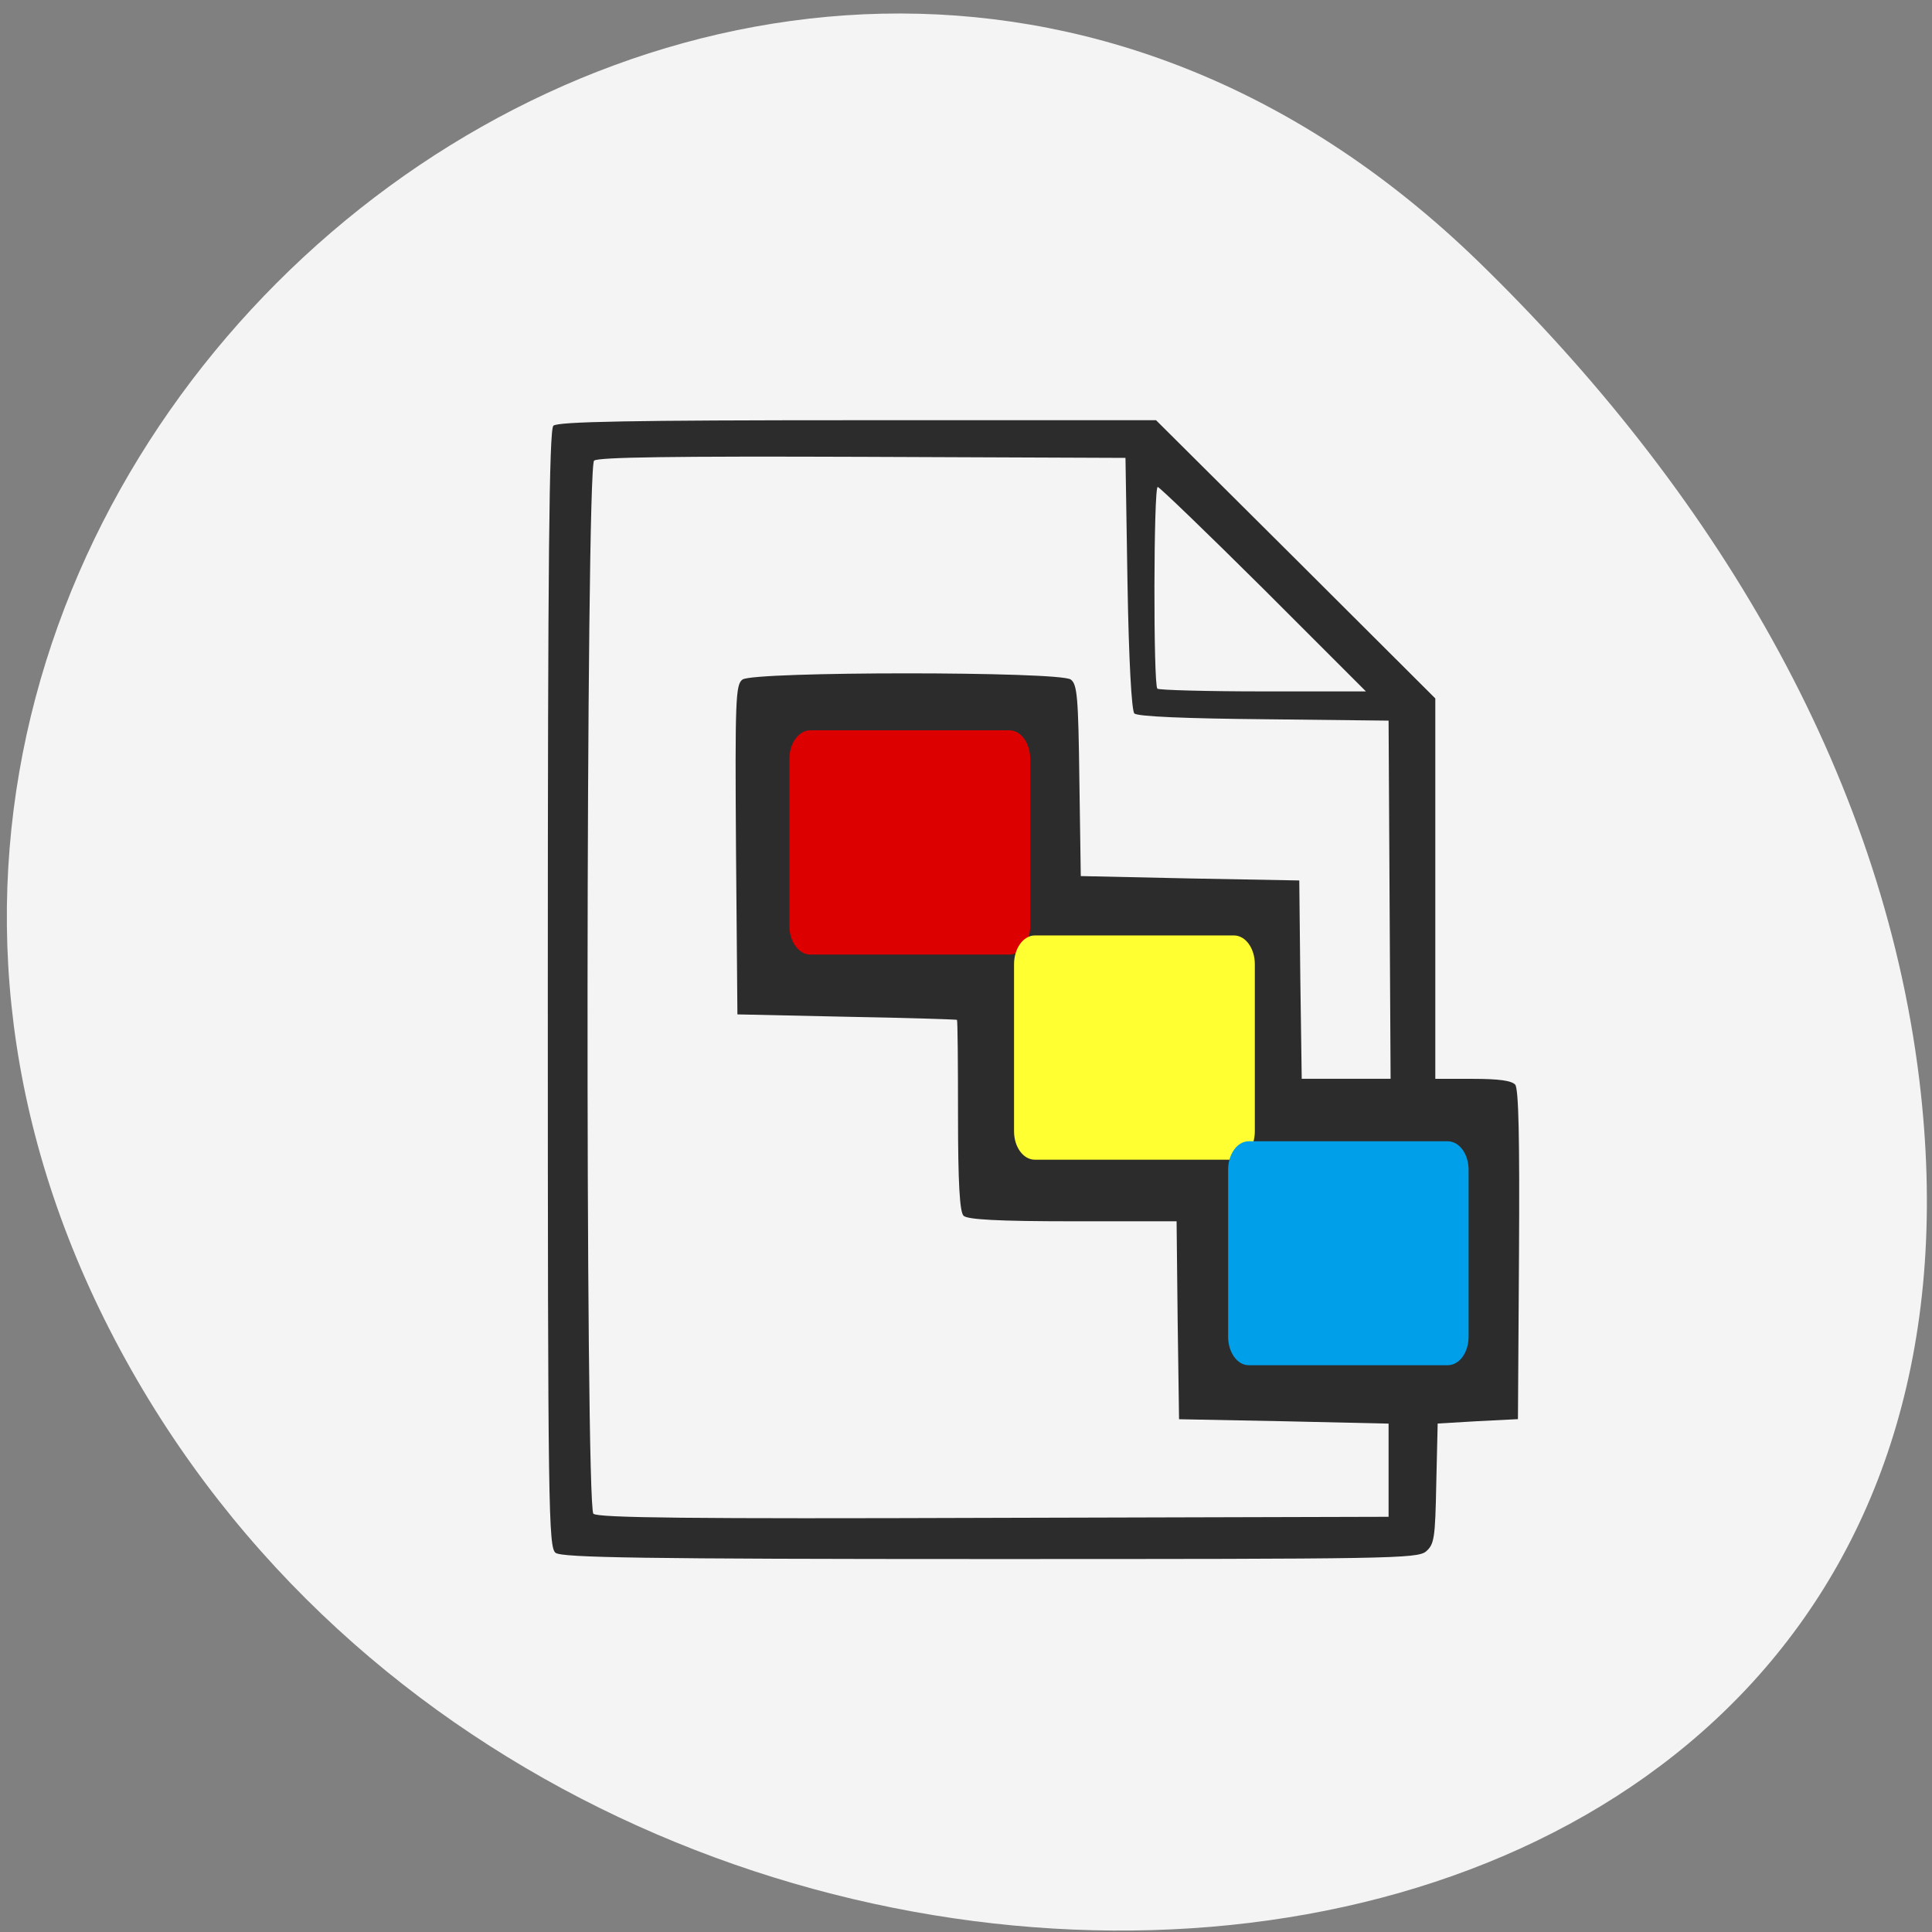 <svg xmlns="http://www.w3.org/2000/svg" viewBox="0 0 22 22"><rect x="0" y="0" width="22" height="22" fill="#808080" stroke="none"/><path d="m 16.836 2.98 c -8.133 -7.898 -20.648 2.246 -15.59 12.156 c 5.117 10.02 22.05 9.02 20.609 -2.844 c -0.43 -3.527 -2.367 -6.734 -5.02 -9.313" fill="#f4f4f4"/><path d="m 6.328 17.684 c -0.082 -0.063 -0.09 -0.43 -0.09 -6.422 c 0 -4.875 0.016 -6.367 0.063 -6.414 c 0.047 -0.047 0.887 -0.063 3.465 -0.063 h 3.398 l 1.59 1.582 l 1.59 1.586 v 4.332 h 0.426 c 0.297 0 0.441 0.02 0.484 0.066 c 0.039 0.051 0.051 0.602 0.043 1.938 l -0.012 1.871 l -0.457 0.023 l -0.457 0.027 l -0.016 0.684 c -0.012 0.625 -0.023 0.691 -0.117 0.773 c -0.102 0.082 -0.414 0.086 -4.965 0.086 c -3.957 0 -4.871 -0.016 -4.945 -0.07 m 9.484 -0.941 v -0.531 l -1.195 -0.027 l -1.191 -0.023 l -0.016 -1.129 l -0.012 -1.125 h -1.184 c -0.852 0 -1.199 -0.02 -1.242 -0.063 c -0.043 -0.043 -0.063 -0.367 -0.063 -1.141 c 0 -0.594 -0.004 -1.082 -0.012 -1.09 c -0.008 -0.004 -0.574 -0.023 -1.258 -0.035 l -1.242 -0.027 l -0.016 -1.875 c -0.012 -1.719 -0.004 -1.883 0.074 -1.938 c 0.125 -0.094 3.617 -0.094 3.738 0 c 0.074 0.055 0.086 0.199 0.098 1.152 l 0.016 1.086 l 1.242 0.027 l 1.246 0.023 l 0.012 1.129 l 0.016 1.129 h 1.012 l -0.023 -4.078 l -1.422 -0.016 c -0.891 -0.008 -1.438 -0.031 -1.473 -0.066 c -0.031 -0.031 -0.063 -0.598 -0.078 -1.48 l -0.023 -1.43 l -2.992 -0.012 c -2.164 -0.008 -3.01 0.004 -3.059 0.043 c -0.094 0.082 -0.102 11.898 -0.008 11.992 c 0.047 0.047 1.102 0.059 4.559 0.047 l 4.496 -0.012 m -1.422 -10.563 c -0.645 -0.641 -1.188 -1.164 -1.207 -1.164 c -0.047 0 -0.051 2.25 -0.004 2.297 c 0.02 0.016 0.559 0.031 1.203 0.031 h 1.172" fill="#2c2c2c"/><path d="m 9.227 8.316 h 2.266 c 0.133 0 0.238 0.145 0.238 0.324 v 1.906 c 0 0.18 -0.105 0.324 -0.238 0.324 h -2.266 c -0.129 0 -0.238 -0.145 -0.238 -0.324 v -1.906 c 0 -0.18 0.109 -0.324 0.238 -0.324" fill="#dc0000"/><path d="m 11.785 10.652 h 2.266 c 0.133 0 0.238 0.148 0.238 0.328 v 1.902 c 0 0.18 -0.105 0.324 -0.238 0.324 h -2.266 c -0.133 0 -0.238 -0.145 -0.238 -0.324 v -1.902 c 0 -0.18 0.105 -0.328 0.238 -0.328" fill="#ffff31"/><path d="m 14.219 12.996 h 2.266 c 0.133 0 0.238 0.145 0.238 0.324 v 1.902 c 0 0.18 -0.105 0.324 -0.238 0.324 h -2.266 c -0.129 0 -0.234 -0.145 -0.234 -0.324 v -1.902 c 0 -0.18 0.105 -0.324 0.234 -0.324" fill="#009fea"/></svg>